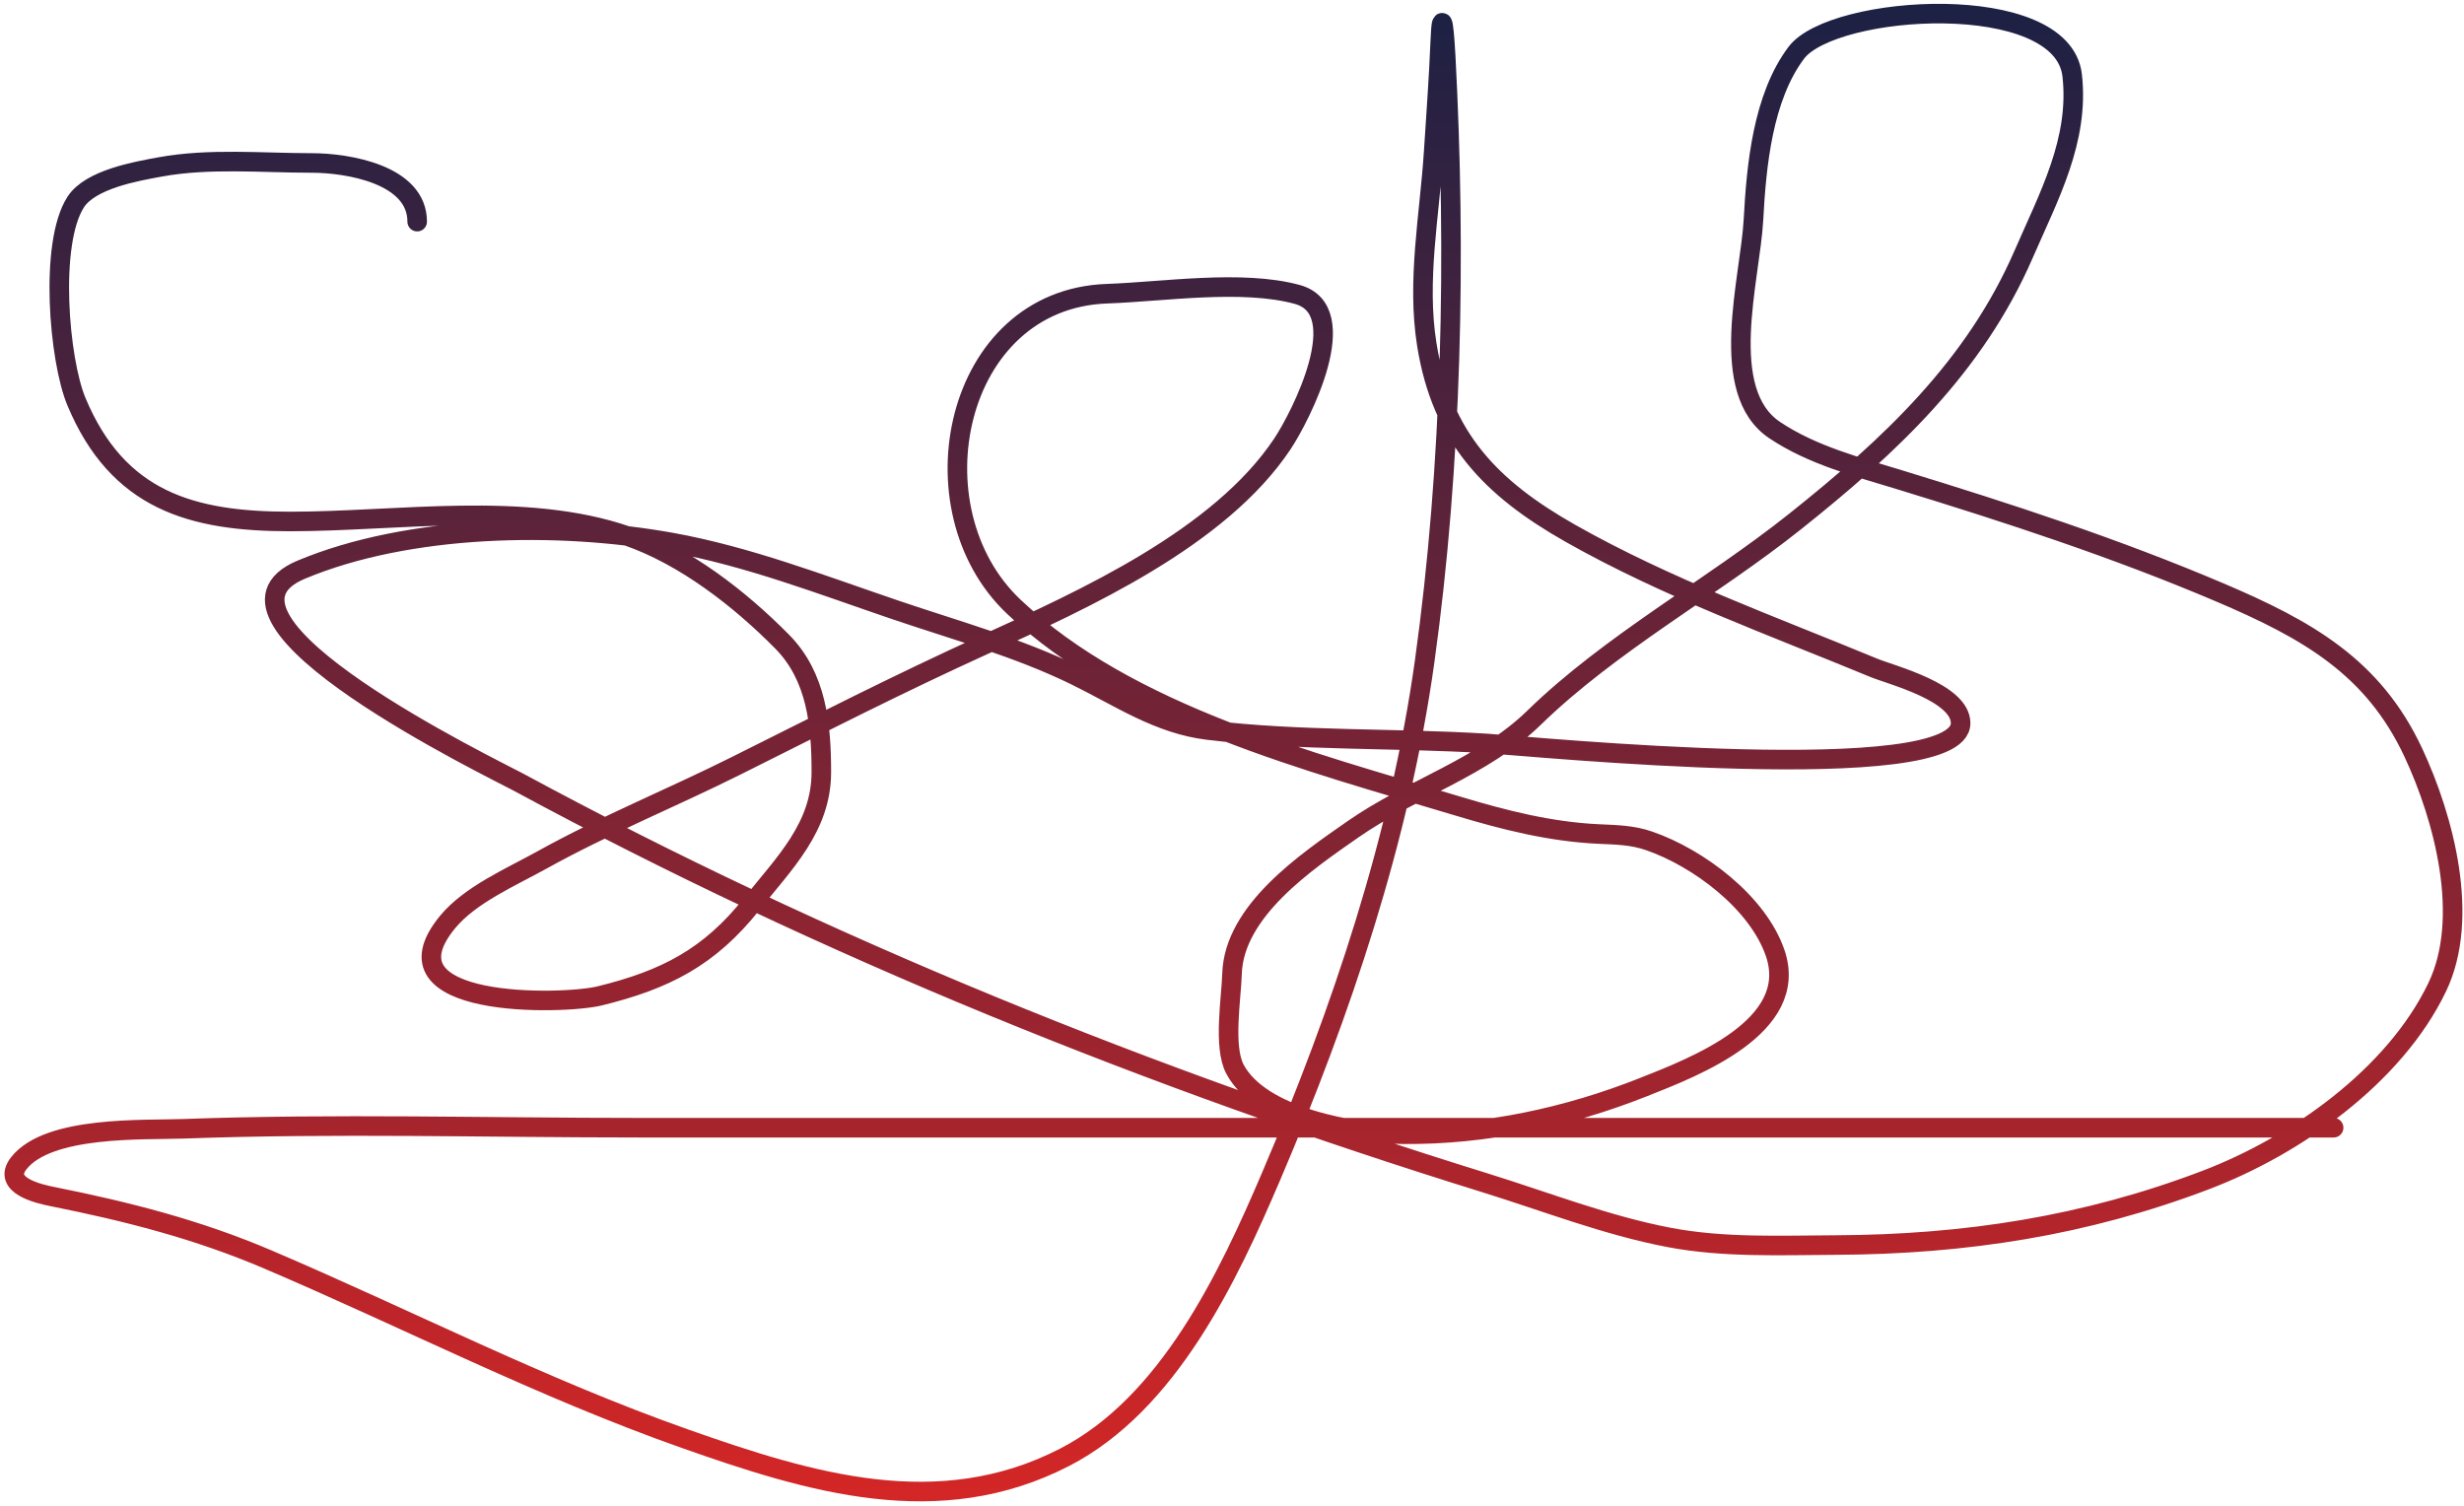 <svg width="378" height="231" viewBox="0 0 378 231" fill="none" xmlns="http://www.w3.org/2000/svg">
<path d="M64 34C64 26.764 53.357 25 47.833 25C40.224 25 32.08 24.229 24.556 25.611C20.935 26.276 13.866 27.493 11.611 31C7.526 37.355 9.043 55.203 11.722 61.611C18.058 76.762 29.335 80 44.5 80C60.958 80 80.501 76.788 96.222 82.222C105.03 85.267 113.51 91.863 120 98.444C125.277 103.795 126 111.187 126 118.444C126 126.9 120.308 132.408 115.333 138.667C108.85 146.824 102.119 150.296 92 152.778C86.328 154.169 57.67 154.798 68.667 141.444C72.122 137.249 78.458 134.529 83.111 131.944C92.823 126.549 103.084 122.402 113 117.444C125.673 111.108 138.097 104.779 151.056 98.889C166.376 91.925 187.101 82.543 196.722 68.111C199.514 63.924 207.891 47.592 199 45.167C190.536 42.858 178.449 44.753 169.833 45.056C146.283 45.882 139.682 78.093 155.5 93.055C173.147 109.749 201.045 116.841 223.667 123.667C230.724 125.796 237.834 127.601 245.222 127.944C247.96 128.072 250.381 128.095 253 129C260.535 131.603 269.672 138.427 272.333 146.222C276.182 157.493 259.912 163.687 252.111 166.778C240.46 171.394 227.889 174.106 215.333 174C207.982 173.938 193.403 171.5 189.444 164C187.634 160.569 188.895 153.135 189 149.444C189.278 139.715 200.447 132.183 207.556 127.222C216.468 121.002 227.52 117.724 235.333 110.111C247.061 98.684 262.547 90.228 275.389 80C289.937 68.413 302.95 56.259 310.444 39C314.293 30.137 319.024 21.484 317.889 11.556C316.385 -1.605 281.167 0.63 275.556 8.111C270.412 14.969 269.438 25.46 269 33.667C268.514 42.778 263.329 60.034 272.278 66C278.036 69.839 284.909 71.611 291.444 73.611C308.045 78.69 324.565 84.082 340.556 90.889C353.958 96.594 364.076 102.295 370.222 115.444C374.929 125.514 378.999 140.798 373.889 151.444C367.311 165.147 352.088 175.796 338.444 181C319.931 188.062 301.437 190.909 281.667 191C273.156 191.039 264.461 191.434 256.056 189.833C246.462 188.006 237.086 184.33 227.778 181.444C176.933 165.68 126.426 145.348 79.556 120C75.855 117.999 28.125 94.957 46.222 87.389C62.734 80.484 85.591 80.088 103 83.222C114.737 85.335 126.084 89.733 137.333 93.555C146.603 96.706 156.119 99.303 164.944 103.611C171.712 106.914 177.686 111.077 185.333 112C199.45 113.704 213.924 113.169 228.111 114.056C235.145 114.495 300.778 121.003 300.778 110.944C300.778 106.218 290.126 103.554 287.444 102.444C271.821 95.978 255.699 90.185 240.944 81.833C228.667 74.884 221.174 67.095 218.889 52.889C217.307 43.058 219.317 33.046 219.944 23.222C220.301 17.637 220.721 12.037 220.944 6.444C221.205 -0.068 221.632 5.82 221.778 8.556C223.406 39.086 222.766 71.192 218.556 101.444C214.789 128.504 205.751 155.273 195.056 180.333C188.393 195.946 179.263 215.343 163.333 223.556C144.034 233.506 124.306 227.489 105.111 220.722C83.075 212.954 62.541 202.368 41.111 193.222C30.244 188.584 19.499 185.855 8 183.556C6.065 183.169 0.183 181.877 2.889 178.444C7.441 172.671 22.032 173.388 28.111 173.167C51.361 172.321 74.74 173 98 173C184.667 173 271.333 173 358 173" stroke="url(#paint0_linear_1_2)" stroke-width="3" stroke-linecap="round"/>
<defs>
<linearGradient id="paint0_linear_1_2" x1="189.223" y1="2.086" x2="189.223" y2="228.817" gradientUnits="userSpaceOnUse">
<stop stop-color="#1D2144"/>
<stop offset="1" stop-color="#D32626"/>
</linearGradient>
</defs>
</svg>
